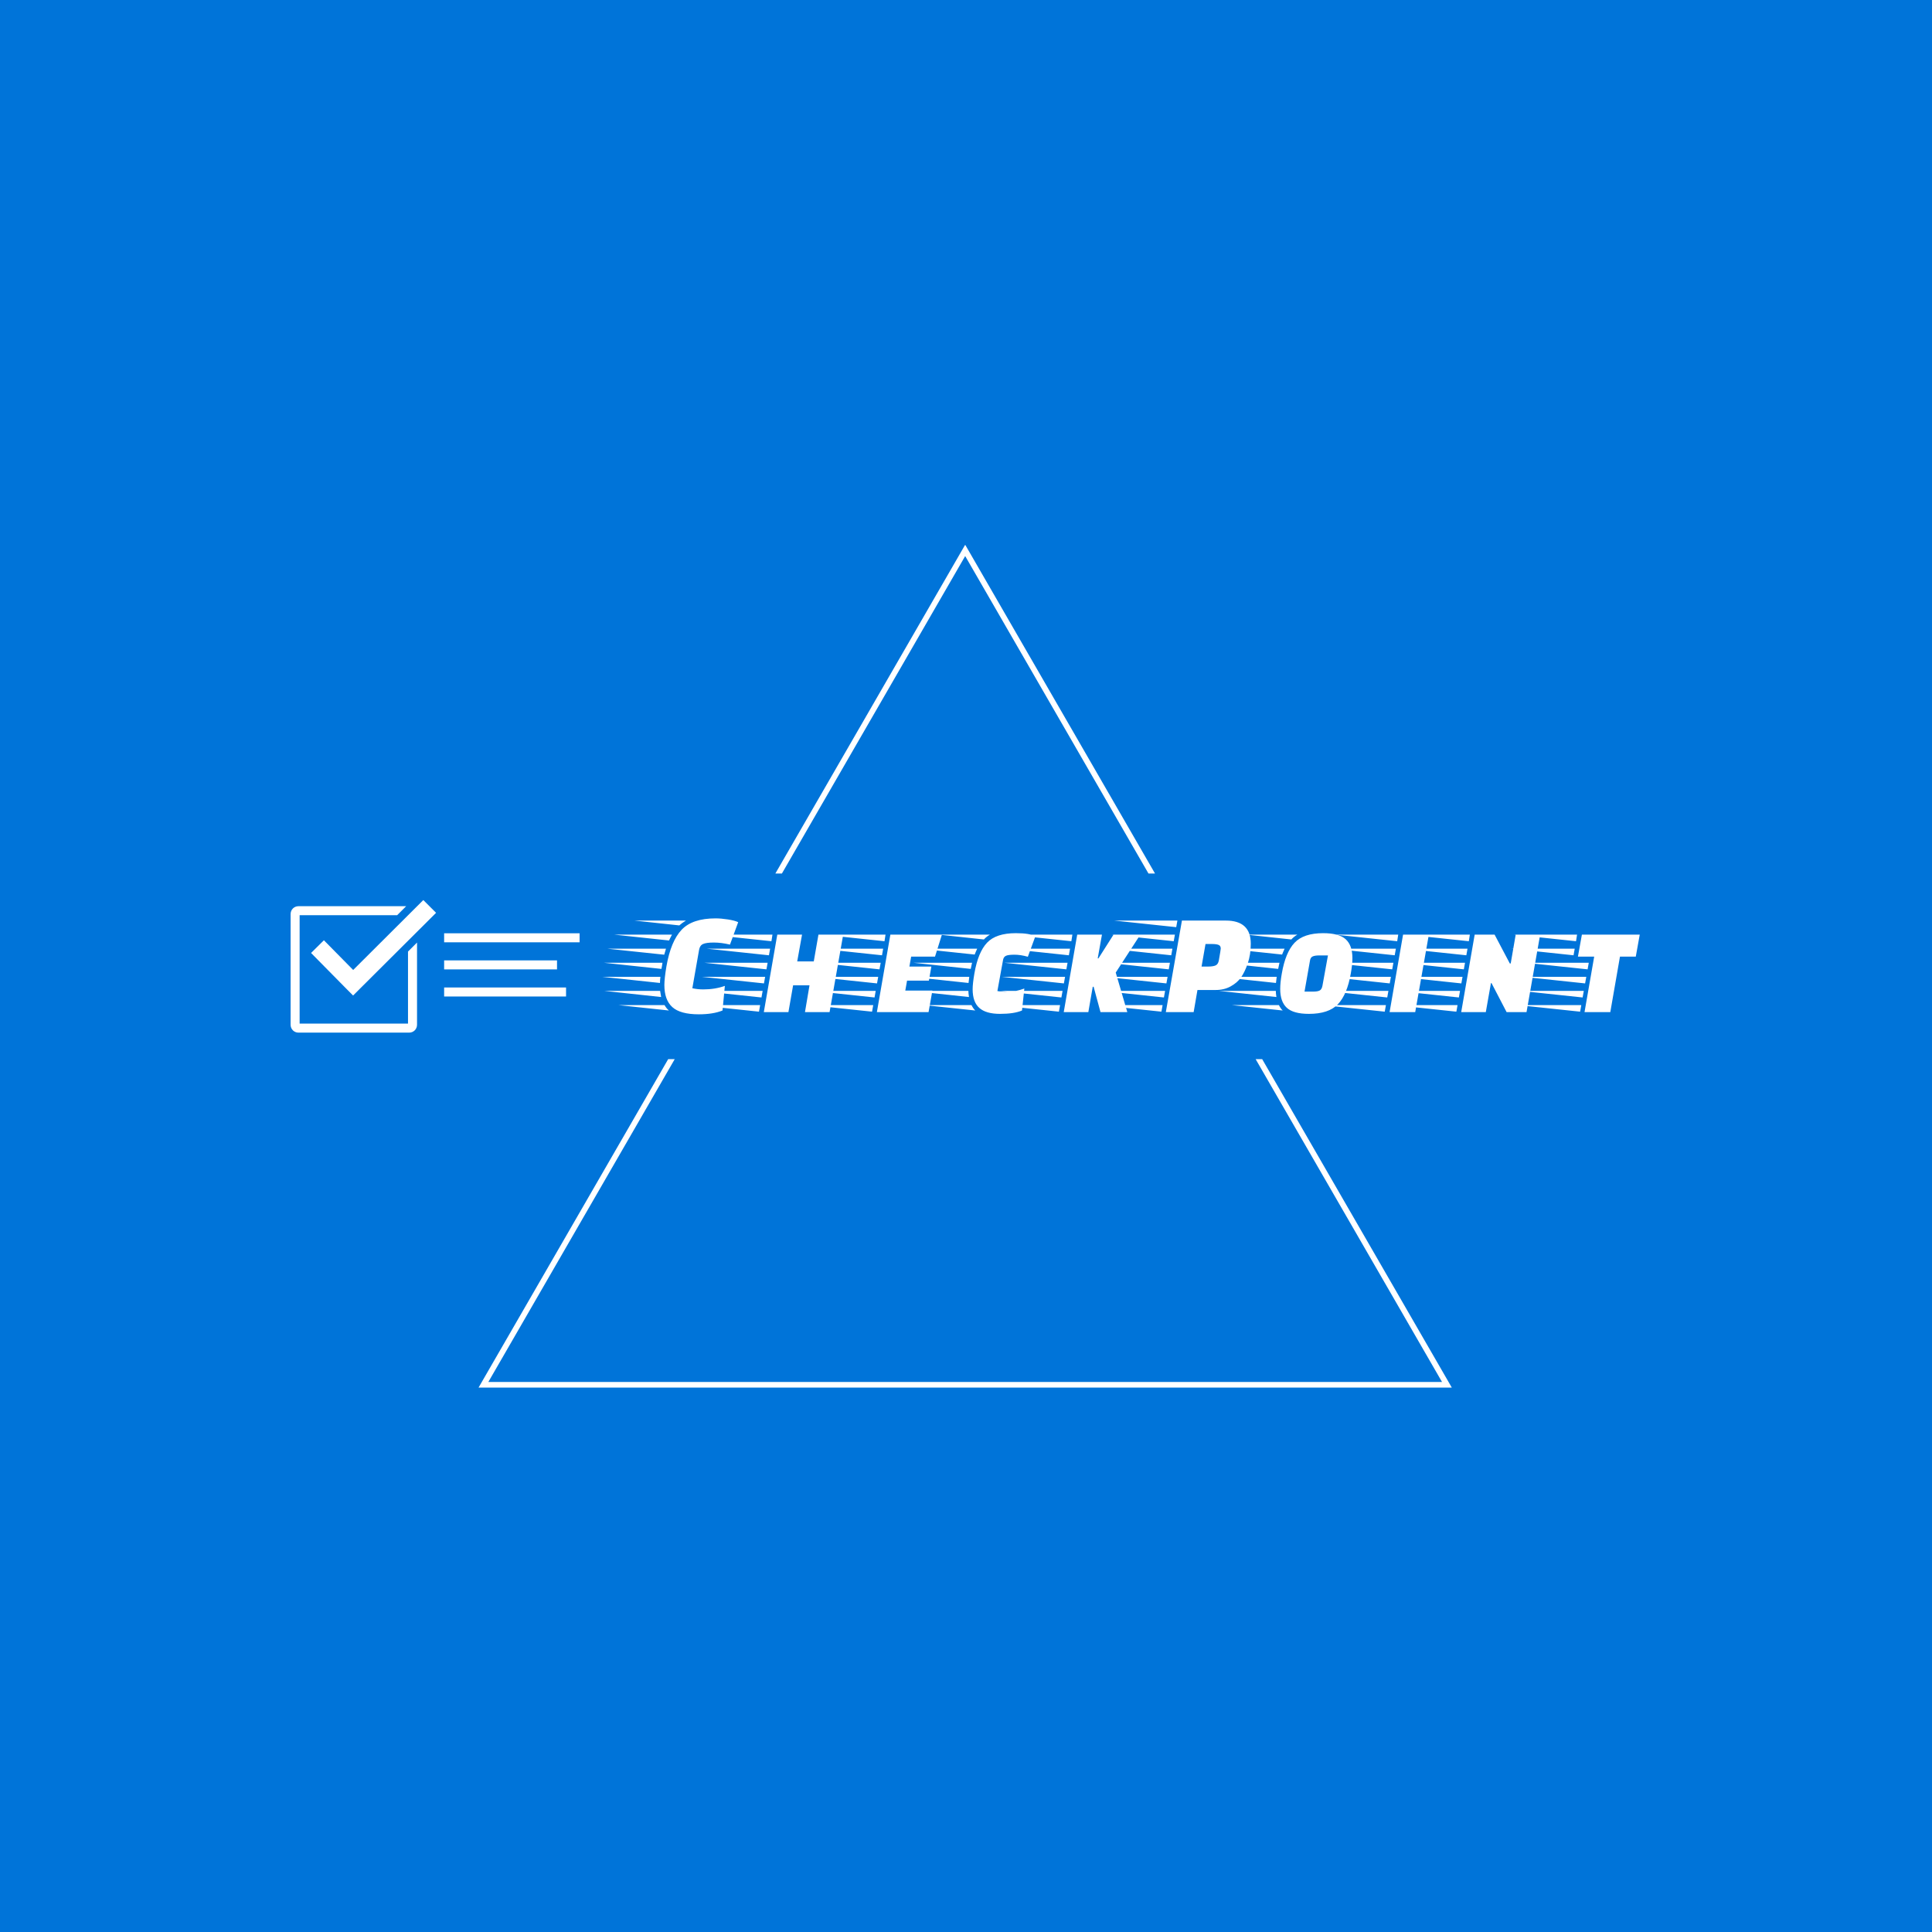 <svg xmlns="http://www.w3.org/2000/svg" version="1.1" xmlns:xlink="http://www.w3.org/1999/xlink" xmlns:svgjs="http://svgjs.dev/svgjs" width="1000" height="1000" viewBox="0 0 1000 1000"><rect width="1000" height="1000" fill="#0074d9"></rect><g transform="matrix(0.7,0,0,0.7,149.576,282.127)"><svg viewBox="0 0 396 247" data-background-color="#0074d9" preserveAspectRatio="xMidYMid meet" height="623" width="1000" xmlns="http://www.w3.org/2000/svg" xmlns:xlink="http://www.w3.org/1999/xlink"><g id="tight-bounds" transform="matrix(1,0,0,1,0.24,-0.1)"><svg viewBox="0 0 395.52 247.2" height="247.2" width="395.52"><g><svg></svg></g><g><svg viewBox="0 0 395.52 247.2" height="247.2" width="395.52"><g><path xmlns="http://www.w3.org/2000/svg" d="M55.039 247.2l55.653-96.394h1.917l-54.641 94.643h279.584l-54.641-94.643 1.917 0 55.653 96.394zM197.76 0l55.653 96.394-1.917 0-53.736-93.073-53.736 93.073-1.917 0z" fill="#ffffff" fill-rule="nonzero" stroke="none" stroke-width="1" stroke-linecap="butt" stroke-linejoin="miter" stroke-miterlimit="10" stroke-dasharray="" stroke-dashoffset="0" font-family="none" font-weight="none" font-size="none" text-anchor="none" style="mix-blend-mode: normal" data-fill-palette-color="tertiary"></path></g><g transform="matrix(1,0,0,1,2.842170943040401e-14,104.167)"><svg viewBox="0 0 395.52 38.866" height="38.866" width="395.52"><g><svg viewBox="0 0 395.52 38.866" height="38.866" width="395.52"><g><svg viewBox="0 0 514.325 50.54" height="38.866" width="395.52"><g transform="matrix(1,0,0,1,118.805,6.985)"><svg viewBox="0 0 395.52 36.571" height="36.571" width="395.52"><g id="textblocktransform"><svg viewBox="0 0 395.52 36.571" height="36.571" width="395.52" id="textblock"><g><svg viewBox="0 0 395.52 36.571" height="36.571" width="395.52"><g transform="matrix(1,0,0,1,0,0)"><svg width="395.52" viewBox="-10.8 -32 354.18 32.75" height="36.571" data-palette-color="#ffffff"><path d="M9.75-16.85L9.6-15.85Q9.5-15.45 9.4-14.75L9.4-14.75-10.25-16.85 9.75-16.85ZM-10.8-12.05L9.05-12.05Q8.9-10.9 8.9-9.95L8.9-9.95-10.8-12.05ZM-9.05-21.65L10.95-21.65 10.35-19.6-9.05-21.65ZM-10.15-7.25L8.95-7.25Q9.15-5.85 9.3-5.15L9.3-5.15-10.15-7.25ZM-6.7-26.45L13-26.45Q12.3-25.15 12-24.45L12-24.45-6.7-26.45ZM-5.35-2.4L10.45-2.4Q11.1-1.25 11.95-0.55L11.95-0.55-5.35-2.4ZM0.2-31.25L17.75-31.25Q16.3-30.35 15.5-29.6L15.5-29.6 0.2-31.25ZM22.15 0.75L22.15 0.75Q15.85 0.75 13.13-1.7 10.4-4.15 10.4-9.25L10.4-9.25Q10.4-11.4 11.1-15.6L11.1-15.6Q12.6-24.2 16.28-28.1 19.95-32 27.9-32L27.9-32Q29.75-32 32.13-31.63 34.5-31.25 35.6-30.7L35.6-30.7 32.8-23.05Q29.85-23.75 27.28-23.75 24.7-23.75 23.6-23.25 22.5-22.75 22.25-21.25L22.25-21.25 19.95-8.15Q21.75-7.75 23.65-7.75L23.65-7.75Q27.7-7.75 31.05-8.95L31.05-8.95 30.25-0.55Q27.05 0.75 22.15 0.75ZM66.8 0L58.4 0 59.95-9.15 54.35-9.15 52.75 0 44.35 0 48.95-26.45 57.4-26.45 55.75-17.3 61.4-17.3 63-26.45 71.45-26.45 66.8 0ZM43.1-2.4L42.7-0.15 21.5-2.4 43.1-2.4ZM44.8-12.05L44.4-9.8 23.2-12.05 44.8-12.05ZM45.65-16.85L45.25-14.6 24.05-16.85 45.65-16.85ZM46.5-21.65L46.1-19.4 24.9-21.65 46.5-21.65ZM47.3-26.45L46.95-24.2 25.75-26.45 47.3-26.45ZM43.95-7.25L43.55-5 22.35-7.25 43.95-7.25ZM101.55-15.55L100.7-10.75 93.25-10.75 92.65-7.35 101.9-7.35 100.59 0 82.95 0 87.55-26.45 105.15-26.45 102.8-18.95 94.65-18.95 94.05-15.55 101.55-15.55ZM81.7-2.4L81.3-0.15 60.1-2.4 81.7-2.4ZM83.4-12.05L83-9.8 61.8-12.05 83.4-12.05ZM84.25-16.85L83.84-14.6 62.65-16.85 84.25-16.85ZM85.09-21.65L84.7-19.4 63.5-21.65 85.09-21.65ZM85.9-26.45L85.55-24.2 64.34-26.45 85.9-26.45ZM82.55-7.25L82.15-5 60.95-7.25 82.55-7.25ZM133.29-8.05L132.49-0.55Q129.79 0.6 124.99 0.6 120.19 0.6 117.92-1.43 115.64-3.45 115.64-7.8L115.64-7.8Q115.64-9.75 116.24-13.2L116.24-13.2Q117.49-20.45 120.57-23.7 123.64-26.95 130.39-26.95L130.39-26.95Q135.24-26.95 137.04-25.85L137.04-25.85 134.49-18.9Q131.99-19.6 129.94-19.6 127.89-19.6 127.07-19.25 126.24-18.9 126.04-17.9L126.04-17.9 124.09-7.2Q125.14-6.95 127.72-6.95 130.29-6.95 133.29-8.05L133.29-8.05ZM94.54-12.05L114.49-12.05Q114.29-10.5 114.24-9.95L114.24-9.95 94.54-12.05ZM95.44-16.85L115.44-16.85 114.99-14.75 95.44-16.85ZM94.74-7.25L114.19-7.25Q114.19-6.45 114.39-5.15L114.39-5.15 94.74-7.25ZM97.44-21.65L117.19-21.65Q116.59-20.35 116.34-19.65L116.34-19.65 97.44-21.65ZM99.09-2.4L115.24-2.4Q115.84-1.2 116.54-0.55L116.54-0.55 99.09-2.4ZM104.14-26.45L121.54-26.45Q120.34-25.75 119.49-24.8L119.49-24.8 104.14-26.45ZM168.44 0L159.29 0 156.94-8.65 156.64-8.65 155.14 0 146.74 0 151.34-26.45 159.79-26.45 158.34-18.35 158.59-18.35 163.74-26.45 172.89-26.45 164.49-13.5 168.44 0ZM145.49-2.4L145.09-0.15 123.89-2.4 145.49-2.4ZM147.19-12.05L146.79-9.8 125.59-12.05 147.19-12.05ZM148.04-16.85L147.64-14.6 126.44-16.85 148.04-16.85ZM148.89-21.65L148.49-19.4 127.29-21.65 148.89-21.65ZM149.69-26.45L149.34-24.2 128.14-26.45 149.69-26.45ZM146.34-7.25L145.94-5 124.74-7.25 146.34-7.25ZM198.59-7.55L198.59-7.55 192.39-7.55 191.09 0 181.59 0 187.09-31.25 202.09-31.25Q210.59-31.25 210.59-23.35L210.59-23.35Q210.59-19.6 209.54-16.57 208.49-13.55 207.21-11.78 205.94-10 203.71-8.78 201.49-7.55 198.59-7.55ZM193.79-15.55L195.99-15.55Q197.69-15.55 198.56-15.93 199.44-16.3 199.69-17.65L199.69-17.65Q200.34-21.35 200.34-21.7L200.34-21.7Q200.34-22.65 199.59-22.95 198.84-23.25 197.34-23.25L197.34-23.25 195.14-23.25 193.79-15.55ZM180.49-2.4L180.09-0.15 158.89-2.4 180.49-2.4ZM182.19-12.05L181.79-9.8 160.59-12.05 182.19-12.05ZM183.84-21.65L183.44-19.4 162.29-21.65 183.84-21.65ZM184.69-26.45L184.29-24.2 163.14-26.45 184.69-26.45ZM181.34-7.25L180.94-5 159.74-7.25 181.34-7.25ZM185.54-31.25L185.14-29 163.99-31.25 185.54-31.25ZM182.99-16.85L182.59-14.6 161.44-16.85 182.99-16.85ZM235.29-26.95L235.29-26.95Q240.69-26.95 242.99-24.88 245.29-22.8 245.29-18.4L245.29-18.4Q245.29-16.25 244.74-13.2L244.74-13.2Q243.49-6 240.34-2.7 237.19 0.6 230.44 0.6L230.44 0.6Q225.14 0.6 222.89-1.48 220.64-3.55 220.64-7.9L220.64-7.9Q220.64-10.15 221.19-13.2L221.19-13.2Q222.44-20.4 225.54-23.68 228.64-26.95 235.29-26.95ZM228.94-7L231.89-7Q233.34-7 234.06-7.35 234.79-7.7 235.04-8.9L235.04-8.9 236.94-19.35 233.89-19.35Q232.49-19.35 231.71-19 230.94-18.65 230.79-17.5L230.79-17.5 228.94-7ZM199.49-12.05L219.44-12.05Q219.24-10.5 219.19-9.95L219.19-9.95 199.49-12.05ZM200.39-16.85L220.39-16.85 219.94-14.75 200.39-16.85ZM199.69-7.25L219.14-7.25Q219.14-6.45 219.34-5.15L219.34-5.15 199.69-7.25ZM202.39-21.65L222.14-21.65Q221.54-20.35 221.29-19.65L221.29-19.65 202.39-21.65ZM204.04-2.4L220.19-2.4Q220.79-1.2 221.49-0.55L221.49-0.55 204.04-2.4ZM209.09-26.45L226.49-26.45Q225.29-25.75 224.44-24.8L224.44-24.8 209.09-26.45ZM266.73 0L257.98 0 262.58-26.45 271.38-26.45 266.73 0ZM256.73-2.4L256.33-0.15 235.13-2.4 256.73-2.4ZM258.43-12.05L258.03-9.8 236.83-12.05 258.43-12.05ZM259.28-16.85L258.88-14.6 237.68-16.85 259.28-16.85ZM260.13-21.65L259.73-19.4 238.53-21.65 260.13-21.65ZM260.93-26.45L260.58-24.2 239.38-26.45 260.93-26.45ZM257.58-7.25L257.18-5 235.98-7.25 257.58-7.25ZM304.73 0L297.93 0 292.78-9.9 292.58-9.9 290.83 0 282.43 0 287.03-26.45 293.83-26.45 299.03-16.6 299.33-16.6 301.03-26.45 309.38-26.45 304.73 0ZM281.18-2.4L280.78-0.15 259.58-2.4 281.18-2.4ZM282.88-12.05L282.48-9.8 261.28-12.05 282.88-12.05ZM283.73-16.85L283.33-14.6 262.13-16.85 283.73-16.85ZM284.58-21.65L284.18-19.4 262.98-21.65 284.58-21.65ZM285.38-26.45L285.03-24.2 263.83-26.45 285.38-26.45ZM282.03-7.25L281.63-5 260.43-7.25 282.03-7.25ZM343.38-26.45L342.03-18.95 336.63-18.95 333.33 0 324.53 0 327.83-18.95 322.28-18.95 323.63-26.45 343.38-26.45ZM323.43-2.4L323.03-0.15 301.83-2.4 323.43-2.4ZM325.13-12.05L324.73-9.8 303.53-12.05 325.13-12.05ZM325.98-16.85L325.58-14.6 304.38-16.85 325.98-16.85ZM321.18-21.65L320.78-19.4 299.58-21.65 321.18-21.65ZM321.98-26.45L321.63-24.2 300.43-26.45 321.98-26.45ZM324.28-7.25L323.88-5 302.68-7.25 324.28-7.25Z" opacity="1" transform="matrix(1,0,0,1,0,0)" fill="#ffffff" class="wordmark-text-0" data-fill-palette-color="primary" id="text-0"></path></svg></g></svg></g></svg></g></svg></g><g><svg viewBox="0 0 110.172 50.54" height="50.54" width="110.172"><g><svg xmlns="http://www.w3.org/2000/svg" version="1.1" data-icon="task" data-container-transform="translate(0 34)" viewBox="0 35.281 128 58.719" x="0" y="0" height="50.54" width="110.172" class="icon-icon-0" data-fill-palette-color="accent" id="icon-0"><path d="M58.781 1.281l-31.063 30.969-12.969-13.156-5.688 5.625 15.781 16 2.844 2.844 2.844-2.844 33.906-33.781-5.656-5.656z m-55.281 2.719c-1.967 0-3.5 1.533-3.5 3.5v49c0 1.967 1.533 3.5 3.5 3.5h49c1.967 0 3.5-1.533 3.5-3.5v-36.406l-4 4v31.906h-48v-48h43.188l4-4h-47.688z m64.5 12v4h60v-4h-60z m0 12v4h50v-4h-50z m0 12v4h54v-4h-54z" transform="translate(0 34)" fill="#ffffff" data-fill-palette-color="accent"></path></svg></g></svg></g></svg></g></svg></g></svg></g></svg></g><defs></defs></svg><rect width="395.52" height="247.2" fill="none" stroke="none" visibility="hidden"></rect></g></svg></g></svg>